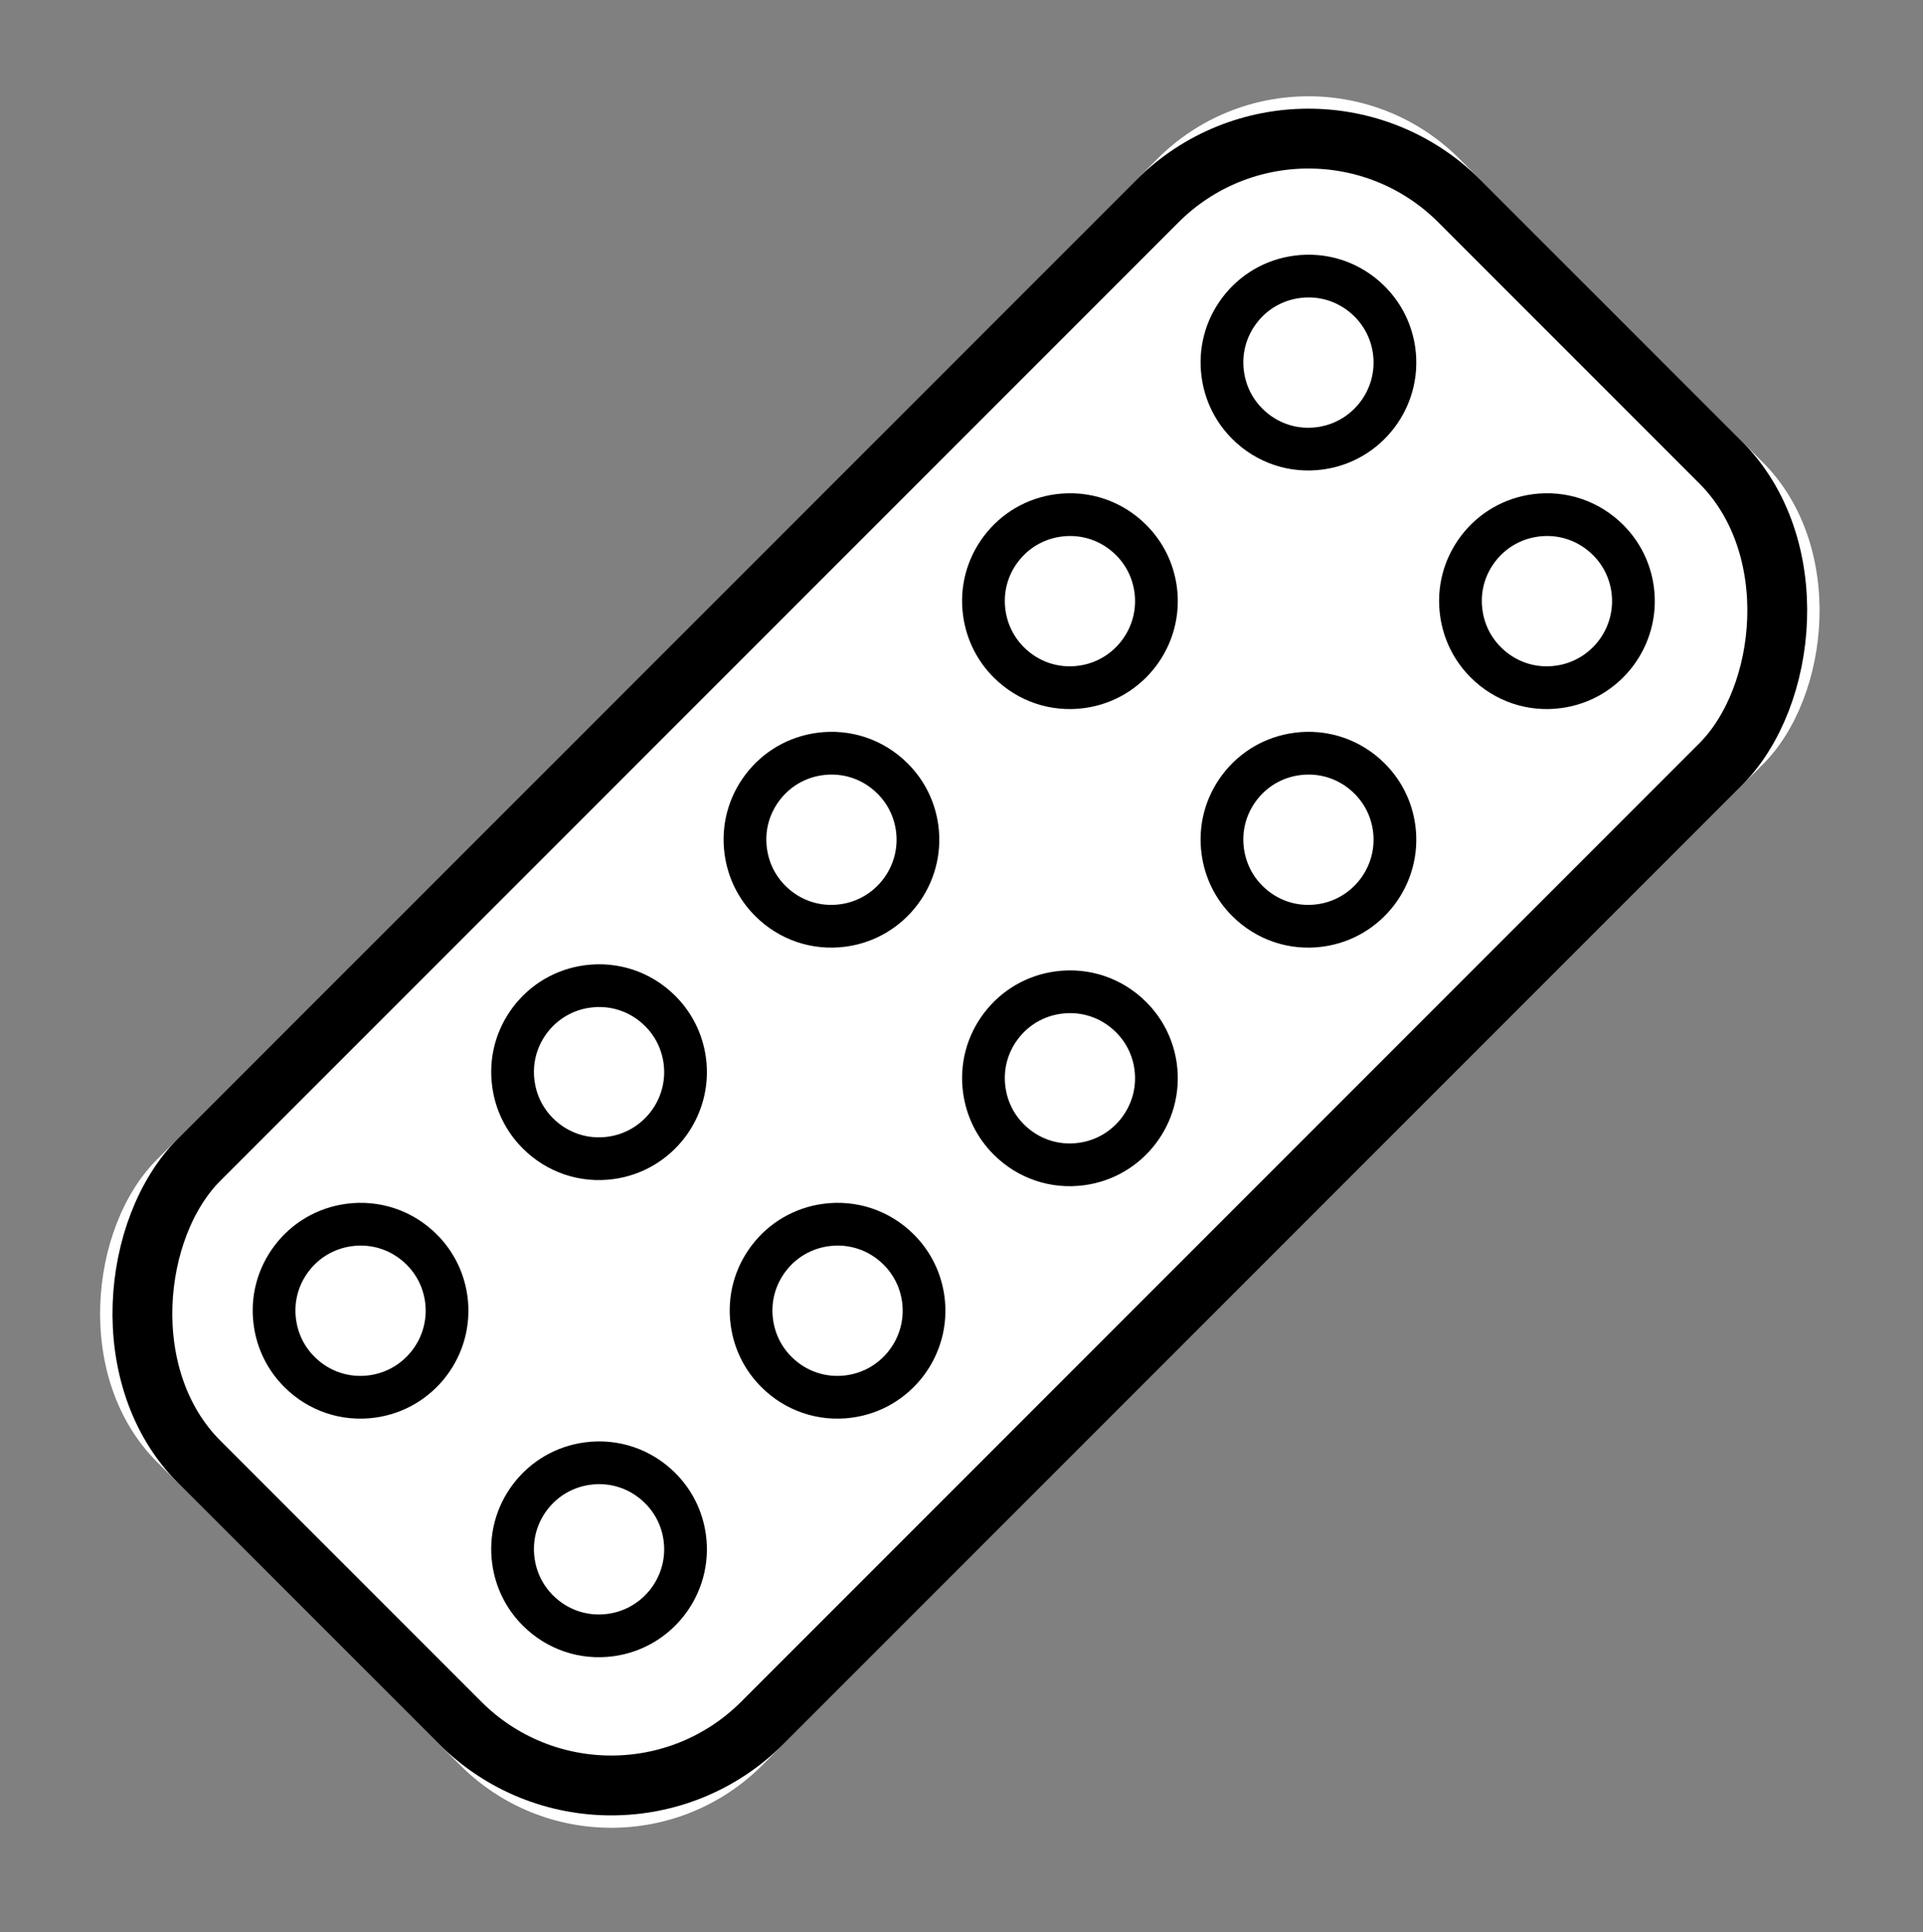 <?xml version="1.0" encoding="UTF-8"?>
<svg width="225px" height="226px" viewBox="0 0 225 226" version="1.1" xmlns="http://www.w3.org/2000/svg" xmlns:xlink="http://www.w3.org/1999/xlink">
    <rect x="0" y="0" width="225" height="226" fill="#808080" stroke="none"/>
    <!-- Generator: Sketch 43.1 (39012) - http://www.bohemiancoding.com/sketch -->
    <title>pills</title>
    <desc>Created with Sketch.</desc>
    <defs>
        <rect id="path-1" x="0" y="4.26325641e-14" width="100.179" height="215.538" rx="25"></rect>
    </defs>
    <g id="Symbols" stroke="none" stroke-width="1" fill="none" fill-rule="evenodd">
        <g id="pills">
            <g transform="translate(112.432, 112.985) rotate(-315) translate(-112.432, -112.985) translate(61.932, 4.985)">
                <g id="Rectangle">
                    <use fill="#FFFFFF" fill-rule="evenodd" xlink:href="#path-1"></use>
                    <rect stroke="#000000" stroke-width="7" x="3.5" y="3.5" width="93.179" height="208.538" rx="25"></rect>
                </g>
                <path d="M29.349,39.465 C27.118,39.465 25,38.749 23.223,37.394 C21.072,35.763 19.686,33.387 19.321,30.711 C18.956,28.035 19.655,25.374 21.293,23.224 C23.223,20.685 26.163,19.226 29.357,19.226 C31.584,19.226 33.699,19.94 35.477,21.29 C39.916,24.672 40.78,31.032 37.407,35.469 C35.481,38.008 32.543,39.465 29.349,39.465 Z" id="Shape" stroke="#000000" stroke-width="5" fill="#FFFFFF" fill-rule="nonzero"></path>
                <path d="M29.349,78.929 C27.118,78.929 25,78.213 23.223,76.859 C21.072,75.228 19.686,72.852 19.321,70.176 C18.956,67.5 19.655,64.839 21.293,62.689 C23.223,60.15 26.163,58.691 29.357,58.691 C31.584,58.691 33.699,59.405 35.477,60.755 C39.916,64.136 40.78,70.496 37.407,74.934 C35.481,77.473 32.543,78.929 29.349,78.929 Z" id="Shape" stroke="#000000" stroke-width="5" fill="#FFFFFF" fill-rule="nonzero"></path>
                <path d="M29.349,118.394 C27.118,118.394 25,117.678 23.223,116.323 C21.072,114.692 19.686,112.317 19.321,109.641 C18.956,106.964 19.655,104.304 21.293,102.153 C23.223,99.614 26.163,98.156 29.357,98.156 C31.584,98.156 33.699,98.869 35.477,100.22 C39.916,103.601 40.78,109.961 37.407,114.398 C35.481,116.938 32.543,118.394 29.349,118.394 Z" id="Shape" stroke="#000000" stroke-width="5" fill="#FFFFFF" fill-rule="nonzero"></path>
                <path d="M29.349,156.847 C27.118,156.847 25,156.131 23.223,154.776 C21.072,153.145 19.686,150.769 19.321,148.093 C18.956,145.417 19.655,142.756 21.293,140.606 C23.223,138.067 26.163,136.608 29.357,136.608 C31.584,136.608 33.699,137.322 35.477,138.672 C39.916,142.054 40.78,148.414 37.407,152.851 C35.481,155.39 32.543,156.847 29.349,156.847 Z" id="Shape" stroke="#000000" stroke-width="5" fill="#FFFFFF" fill-rule="nonzero"></path>
                <path d="M29.349,196.311 C27.118,196.311 25,195.595 23.223,194.241 C21.072,192.61 19.686,190.234 19.321,187.558 C18.956,184.882 19.655,182.221 21.293,180.071 C23.223,177.532 26.163,176.073 29.357,176.073 C31.584,176.073 33.699,176.787 35.477,178.137 C39.916,181.518 40.78,187.878 37.407,192.316 C35.481,194.855 32.543,196.311 29.349,196.311 Z" id="Shape" stroke="#000000" stroke-width="5" fill="#FFFFFF" fill-rule="nonzero"></path>
                <path d="M68.813,39.465 C66.583,39.465 64.465,38.749 62.687,37.394 C60.536,35.763 59.15,33.387 58.785,30.711 C58.421,28.035 59.119,25.374 60.757,23.224 C62.687,20.685 65.628,19.226 68.822,19.226 C71.048,19.226 73.164,19.94 74.941,21.29 C79.38,24.672 80.245,31.032 76.871,35.469 C74.946,38.008 72.008,39.465 68.813,39.465 Z" id="Shape" stroke="#000000" stroke-width="5" fill="#FFFFFF" fill-rule="nonzero"></path>
                <path d="M68.813,78.929 C66.583,78.929 64.465,78.213 62.687,76.859 C60.536,75.228 59.15,72.852 58.785,70.176 C58.421,67.5 59.119,64.839 60.757,62.689 C62.687,60.15 65.628,58.691 68.822,58.691 C71.048,58.691 73.164,59.405 74.941,60.755 C79.38,64.136 80.245,70.496 76.871,74.934 C74.946,77.473 72.008,78.929 68.813,78.929 Z" id="Shape" stroke="#000000" stroke-width="5" fill="#FFFFFF" fill-rule="nonzero"></path>
                <path d="M68.813,118.394 C66.583,118.394 64.465,117.678 62.687,116.323 C60.536,114.692 59.15,112.317 58.785,109.641 C58.421,106.964 59.119,104.304 60.757,102.153 C62.687,99.614 65.628,98.156 68.822,98.156 C71.048,98.156 73.164,98.869 74.941,100.22 C79.38,103.601 80.245,109.961 76.871,114.398 C74.946,116.938 72.008,118.394 68.813,118.394 Z" id="Shape" stroke="#000000" stroke-width="5" fill="#FFFFFF" fill-rule="nonzero"></path>
                <path d="M68.813,156.847 C66.583,156.847 64.465,156.131 62.687,154.776 C60.536,153.145 59.15,150.769 58.785,148.093 C58.421,145.417 59.119,142.756 60.757,140.606 C62.687,138.067 65.628,136.608 68.822,136.608 C71.048,136.608 73.164,137.322 74.941,138.672 C79.38,142.054 80.245,148.414 76.871,152.851 C74.946,155.39 72.008,156.847 68.813,156.847 Z" id="Shape" stroke="#000000" stroke-width="5" fill="#FFFFFF" fill-rule="nonzero"></path>
                <path d="M68.813,196.311 C66.583,196.311 64.465,195.595 62.687,194.241 C60.536,192.61 59.15,190.234 58.785,187.558 C58.421,184.882 59.119,182.221 60.757,180.071 C62.687,177.532 65.628,176.073 68.822,176.073 C71.048,176.073 73.164,176.787 74.941,178.137 C79.38,181.518 80.245,187.878 76.871,192.316 C74.946,194.855 72.008,196.311 68.813,196.311 Z" id="Shape" stroke="#000000" stroke-width="5" fill="#FFFFFF" fill-rule="nonzero"></path>
            </g>
        </g>
    </g>
</svg>